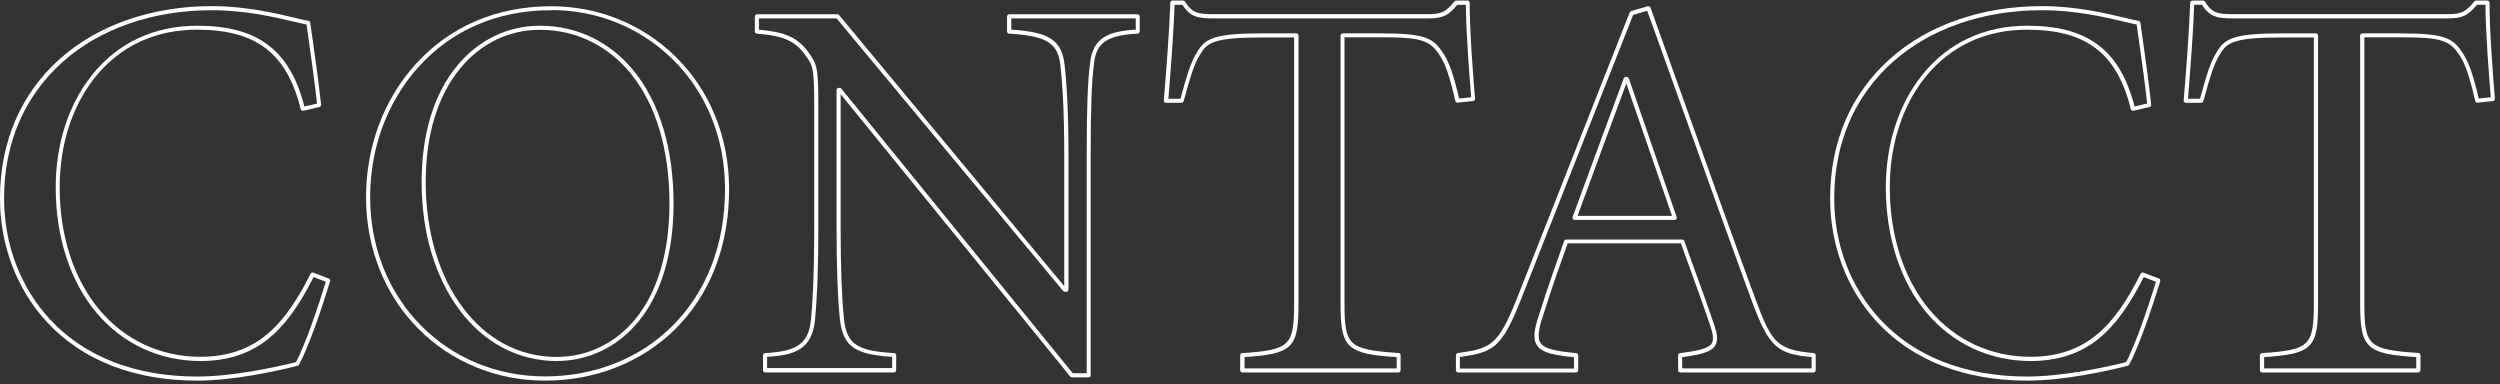 <?xml version="1.0" encoding="utf-8"?>
<!-- Generator: Adobe Illustrator 24.0.3, SVG Export Plug-In . SVG Version: 6.00 Build 0)  -->
<svg version="1.1" id="title_bg.svg" xmlns="http://www.w3.org/2000/svg" xmlns:xlink="http://www.w3.org/1999/xlink" x="0px"
	 y="0px" viewBox="0 0 1835.8 282" style="enable-background:new 0 0 1835.8 282;" xml:space="preserve">
<rect x="0" y="0" width="1835.8" height="282" fill="#333333" stroke="none"/>
<style type="text/css">
	.st0{enable-background:new    ;}
	.st1{fill:none;stroke:#FFFFFF;stroke-width:2;stroke-miterlimit:10;}
</style>
<g class="st0">
	<g>
		<path class="st1" d="M144.7,278.5c-45.7,0-83.5-14.7-109.3-42.5C13.2,212.1,1,180,1,145.6c0-41,15.1-76.2,43.7-101.7
			C72.5,19.2,111.8,5.5,155.5,5.5c25.1,0,46.6,5.2,60.9,8.6c4,1,7.5,1.8,10,2.2c0.2,0,0.4,0.2,0.4,0.4c0.5,3.9,1.1,7.5,1.6,11.1
			c2.5,17.5,4.4,31.4,6.4,49.3c0,0.3-0.1,0.5-0.4,0.5l-12,2.8c-0.3,0.1-0.5-0.1-0.6-0.4c-10.2-41.5-33.2-59.2-77.1-59.2
			c-31.1,0-57.3,12.3-75.9,35.6c-16.8,21.1-26,49.9-26,81.1c0,35.9,10.5,68.1,29.5,90.7c18.8,22.4,45.4,34.8,74.8,34.8
			c42.4,0,63.4-24.7,81.9-61.7c0.1-0.2,0.4-0.3,0.6-0.2l11.6,4.4c0.2,0.1,0.4,0.4,0.3,0.6c-6.2,20.3-15.9,48.5-22.8,61.3
			c-0.1,0.1-0.2,0.2-0.3,0.2C202.3,271.7,171.2,278.5,144.7,278.5z M155.5,6.5C112.1,6.5,73,20.1,45.4,44.7C17,70,2,104.9,2,145.6
			c0,34.2,12.1,66,34.1,89.7c25.6,27.6,63.2,42.2,108.6,42.2c26.3,0,57.1-6.7,73.3-10.7c7.4-13.6,17.5-44.1,22.5-60.5l-10.7-4.1
			c-11,21.9-21.3,36-33.3,45.8c-13.4,10.8-29.6,16.1-49.3,16.1c-29.7,0-56.6-12.5-75.6-35.1c-19.2-22.8-29.7-55.3-29.7-91.4
			c0-31.4,9.3-60.4,26.3-81.7c18.7-23.5,45.2-36,76.6-36c44.3,0,67.6,17.8,78,59.5l11.1-2.6c-2-17.7-3.9-31.5-6.4-48.9
			c-0.5-3.4-1-7-1.5-10.7c-2.5-0.5-5.9-1.3-9.7-2.2C201.9,11.6,180.4,6.5,155.5,6.5z"/>
	</g>
	<g>
		<path class="st1" d="M400.3,278.5c-35.4,0-68.3-13.5-92.5-37.9c-24.5-24.8-38-58.8-38-95.7c0-36.7,12.7-71,35.8-96.7
			c25-27.8,59.3-42.6,99.1-42.6h0.4c34,0,66,13,90.1,36.5c25.3,24.7,39.2,59.1,39.2,96.8c0,41.4-13.7,76.8-39.5,102.3
			C470.5,265.2,436.9,278.5,400.3,278.5z M404.7,6.5c-39.5,0-73.5,14.6-98.3,42.2c-22.9,25.5-35.6,59.6-35.6,96.1
			c0,36.7,13.4,70.5,37.7,95c24,24.3,56.6,37.6,91.8,37.6c36.4,0,69.8-13.2,93.9-37.1c25.6-25.4,39.2-60.5,39.2-101.6
			c0-37.4-13.8-71.5-38.9-96c-23.9-23.4-55.7-36.3-89.4-36.3h-0.4L404.7,6.5L404.7,6.5z M408.7,264.1c-56.8,0-98.1-54.9-98.1-130.5
			c0-35.1,9-64.4,26.1-85c15.4-18.5,36.6-28.7,59.6-28.7h0.4c26.8,0,51,11.8,68.2,33.1c18.7,23.2,28.7,56.6,28.7,96.6
			c0,35.9-8.9,65.7-25.7,86.1C452.8,254,431.8,264.1,408.7,264.1z M396.3,20.9c-22.8,0-43.7,10.1-58.9,28.4
			c-16.9,20.3-25.8,49.5-25.8,84.3c0,75,40.8,129.5,97.1,129.5c22.8,0,43.6-10,58.5-28c16.6-20.2,25.4-49.8,25.4-85.5
			c0-39.7-9.8-72.9-28.4-95.9c-17-21.1-41-32.8-67.5-32.8C396.7,20.9,396.3,20.9,396.3,20.9z"/>
	</g>
	<g>
		<path class="st1" d="M799.5,276.1h-12.4c-0.2,0-0.3-0.1-0.4-0.2L616.4,66.5h-0.1v99.9c0,29.9,0.8,52,2.4,67.5
			c2,20.6,11.7,24.8,37.9,26.4c0.3,0,0.5,0.2,0.5,0.5V272c0,0.3-0.2,0.5-0.5,0.5h-94.8c-0.3,0-0.5-0.2-0.5-0.5v-11.2
			c0-0.3,0.2-0.5,0.5-0.5c24.4-1.3,32.9-7.5,34.7-25.6c1-10.6,2.4-29.3,2.4-68.3v-88c0-29.6-0.9-30.8-7.9-40.1
			c-7.6-9.5-15.9-13-35.2-14.6c-0.3,0-0.5-0.2-0.5-0.5V12c0-0.3,0.2-0.5,0.5-0.5H615c0.1,0,0.3,0.1,0.4,0.2L782,212.3h0.5v-97.9
			c0-35.7-1.5-54.2-2.8-66.3c-1.9-17.3-10.6-22.7-38.7-24.4c-0.3,0-0.5-0.2-0.5-0.5V12c0-0.3,0.2-0.5,0.5-0.5h94.4
			c0.3,0,0.5,0.2,0.5,0.5v11.2c0,0.3-0.2,0.5-0.5,0.5c-23.3,1.2-31.6,7.2-33.1,23.5c-1.7,12.8-2.4,32.2-2.4,67.2v161.2
			C800,275.9,799.7,276.1,799.5,276.1z M787.3,275.1H799V114.4c0-35,0.7-54.5,2.4-67.3c1.7-18.9,13.1-23.3,33.6-24.4V12.5h-93.4
			v10.2c28.4,1.7,37.2,7.4,39.2,25.2c1.3,12.2,2.8,30.7,2.8,66.5v98.4c0,0.3-0.2,0.5-0.5,0.5h-1.2c-0.1,0-0.3-0.1-0.4-0.2
			L614.8,12.5h-58.5v10.2c19.4,1.7,27.7,5.2,35.5,14.9c7.4,9.9,8.1,11.6,8.1,40.7v88c0,39.1-1.4,57.8-2.4,68.4
			c-2.1,20.8-13.5,25.2-35.2,26.4v10.2h93.8v-10.2c-14.7-0.9-22.9-2.8-28.4-6.4c-5.9-3.9-8.9-10.2-10-20.8
			c-1.6-15.6-2.4-37.8-2.4-67.6V66c0-0.3,0.2-0.5,0.5-0.5h0.8c0.2,0,0.3,0.1,0.4,0.2L787.3,275.1z"/>
	</g>
	<g>
		<path class="st1" d="M1027,272.5H912.2c-0.3,0-0.5-0.2-0.5-0.5v-11.2c0-0.3,0.2-0.5,0.5-0.5c35.5-2.3,39.1-5.8,39.1-37.5V26.5H927
			c-33.2,0-40.9,3.2-46,12.1c-4.8,6.8-8,17.9-12.8,35.5c-0.1,0.2-0.3,0.4-0.5,0.4h-11.6c-0.1,0-0.3-0.1-0.4-0.2
			c-0.1-0.1-0.1-0.2-0.1-0.4c1.9-23,4-49.5,4.8-72c0-0.3,0.2-0.5,0.5-0.5h8c0.2,0,0.3,0.1,0.4,0.2c5.4,8.9,10.2,9.8,21.6,9.8h158
			c10.8,0,13.9-2.5,20-9.8c0.1-0.1,0.2-0.2,0.4-0.2h8.4c0.3,0,0.5,0.2,0.5,0.5c0,22,2.8,56.8,4,70.8c0,0.3-0.2,0.5-0.4,0.5
			l-11.6,1.2c-0.3,0-0.5-0.1-0.5-0.4c-4.4-19.1-7.9-29.1-12.7-35.4c-7.1-10.6-15.9-12.2-42.8-12.2h-27.9v196.3
			c0,16.1,0.9,24.6,6.2,29.6c5.5,5.2,15.9,6.7,34.5,7.9c0.3,0,0.5,0.2,0.5,0.5V272C1027.5,272.3,1027.3,272.5,1027,272.5z
			 M912.8,271.5h113.8v-10.2c-37.3-2.4-41.2-6.1-41.2-38.5V26c0-0.3,0.2-0.5,0.5-0.5h28.4c30.3,0,37.2,3,43.6,12.6
			c4.8,6.4,8.4,16.3,12.8,35.3l10.7-1.1c-1.2-14.2-3.9-48-4-69.8h-7.7c-6.2,7.4-9.5,10-20.6,10h-158c-11.4,0-16.7-0.9-22.3-10h-7.2
			c-0.8,22.2-2.9,48.3-4.7,71h10.7c4.8-17.5,8-28.6,12.8-35.4c5.3-9.3,13.1-12.6,46.8-12.6H952c0.3,0,0.5,0.2,0.5,0.5v196.8
			c0,32.4-3.7,36.1-39.6,38.5v10.2H912.8z"/>
	</g>
	<g>
		<path class="st1" d="M1331.8,272.5h-98c-0.3,0-0.5-0.2-0.5-0.5v-11.2c0-0.3,0.2-0.5,0.4-0.5c13.6-1.7,21.5-3.5,24.1-7.6
			c1.7-2.7,1.4-6.6-0.9-13.7c-3.9-11.6-9.2-26.3-15.4-43.3c-2.1-5.8-4.3-11.8-6.5-18h-84.5l-0.5,1.3c-6.2,17.3-12,33.7-17,49.9
			c-3.8,11-5.6,18.7-2.7,23.3c3.2,5,12,6.7,27.1,8.1c0.3,0,0.5,0.2,0.5,0.5V272c0,0.3-0.2,0.5-0.5,0.5h-86.8c-0.3,0-0.5-0.2-0.5-0.5
			v-11.2c0-0.2,0.2-0.5,0.4-0.5c24.6-3.5,30.3-5.5,44.4-40.9l82.8-210c0.1-0.1,0.2-0.3,0.3-0.3l12.4-3.6c0.3-0.1,0.5,0.1,0.6,0.3
			c8.6,23.8,17.2,47.9,26.3,73.4c16.8,46.9,34.1,95.5,50.9,141c12,32.2,15.9,37.5,43.6,40.1c0.3,0,0.5,0.2,0.5,0.5V272
			C1332.3,272.3,1332.1,272.5,1331.8,272.5z M1234.3,271.5h97v-10.2c-25.3-2.4-31-5.8-44-40.7c-16.7-45.5-34.1-94.1-50.9-141
			c-9.1-25.3-17.6-49.3-26.2-72.9l-11.7,3.4l-82.7,209.8c-14.2,35.7-20,37.9-44.8,41.4v10.3h85.8v-10.2c-15.1-1.4-24-3.2-27.4-8.5
			c-3.2-4.9-1.4-12.6,2.6-24.1c5-16.3,10.9-32.6,17-50l0.6-1.6c0.1-0.2,0.3-0.3,0.5-0.3h85.2c0.2,0,0.4,0.1,0.5,0.3
			c2.3,6.3,4.5,12.4,6.6,18.3c6.2,17,11.5,31.7,15.4,43.3c2.1,6.2,3,11.1,0.8,14.5c-2.8,4.5-10.8,6.3-24.4,8.1L1234.3,271.5
			L1234.3,271.5z M1229.8,160.5h-73.6c-0.2,0-0.3-0.1-0.4-0.2c-0.1-0.1-0.1-0.3-0.1-0.5c14-38.2,26.3-71.6,37.6-102
			c0.1-0.2,0.3-0.3,0.5-0.3h0.8c0.2,0,0.4,0.1,0.5,0.3l35.2,102c0.1,0.2,0,0.3-0.1,0.5S1230,160.5,1229.8,160.5z M1157,159.5h72.2
			l-34.9-101h-0.1C1183,88.6,1170.8,121.7,1157,159.5z"/>
	</g>
	<g>
		<path class="st1" d="M1488.6,278.5c-45.7,0-83.5-14.7-109.3-42.5c-22.2-23.9-34.4-56-34.4-90.4c0-41,15.1-76.2,43.7-101.7
			c27.8-24.8,67.1-38.4,110.8-38.4c25.1,0,46.6,5.2,60.9,8.6c4,1,7.5,1.8,10,2.2c0.2,0,0.4,0.2,0.4,0.4c0.5,3.9,1.1,7.5,1.6,11.1
			c2.5,17.5,4.4,31.4,6.4,49.3c0,0.3-0.1,0.5-0.4,0.5l-12,2.8c-0.3,0.1-0.5-0.1-0.6-0.4c-10.2-41.5-33.2-59.2-77.1-59.2
			c-31.1,0-57.3,12.3-75.9,35.6c-16.8,21.1-26,49.9-26,81.1c0,35.9,10.5,68.1,29.5,90.7c18.8,22.4,45.4,34.8,74.8,34.8
			c42.4,0,63.4-24.7,81.9-61.7c0.1-0.2,0.4-0.3,0.6-0.2l11.6,4.4c0.2,0.1,0.4,0.4,0.3,0.6c-6.2,20.3-15.9,48.5-22.8,61.3
			c-0.1,0.1-0.2,0.2-0.3,0.2C1546.2,271.7,1515.1,278.5,1488.6,278.5z M1499.4,6.5c-43.4,0-82.5,13.6-110.1,38.2
			c-28.4,25.3-43.4,60.2-43.4,100.9c0,34.2,12.1,66,34.1,89.7c25.6,27.6,63.2,42.2,108.6,42.2c26.3,0,57.1-6.7,73.3-10.7
			c7.4-13.6,17.5-44.1,22.5-60.5l-10.7-4.1c-11,21.9-21.3,36-33.3,45.8c-13.4,10.8-29.6,16.1-49.3,16.1c-29.7,0-56.6-12.5-75.6-35.1
			c-19.2-22.8-29.7-55.3-29.7-91.4c0-31.4,9.3-60.4,26.3-81.7c18.7-23.5,45.2-36,76.6-36c44.3,0,67.6,17.8,78,59.5l11.1-2.6
			c-2-17.7-3.9-31.5-6.4-48.9c-0.5-3.4-1-7-1.5-10.7c-2.5-0.5-5.9-1.3-9.7-2.2C1545.8,11.6,1524.4,6.5,1499.4,6.5z"/>
	</g>
	<g>
		<path class="st1" d="M1775.8,272.5H1661c-0.3,0-0.5-0.2-0.5-0.5v-11.2c0-0.3,0.2-0.5,0.5-0.5c35.5-2.3,39.1-5.8,39.1-37.5V26.5
			h-24.3c-33.2,0-40.9,3.2-46,12.1c-4.8,6.8-8,17.9-12.8,35.5c-0.1,0.2-0.3,0.4-0.5,0.4H1605c-0.1,0-0.3-0.1-0.4-0.2
			s-0.1-0.2-0.1-0.4c1.9-23,4-49.5,4.8-72c0-0.3,0.2-0.5,0.5-0.5h8c0.2,0,0.3,0.1,0.4,0.2c5.4,8.9,10.2,9.8,21.6,9.8h158
			c10.8,0,13.9-2.5,20-9.8c0.1-0.1,0.2-0.2,0.4-0.2h8.4c0.3,0,0.5,0.2,0.5,0.5c0,22,2.8,56.8,4,70.8c0,0.3-0.2,0.5-0.4,0.5
			l-11.6,1.2c-0.3,0-0.5-0.1-0.5-0.4c-4.4-19.1-7.9-29.1-12.7-35.4c-7.1-10.6-15.9-12.2-42.8-12.2h-27.9v196.3
			c0,16.1,0.9,24.6,6.2,29.6c5.5,5.2,15.9,6.7,34.5,7.9c0.3,0,0.5,0.2,0.5,0.5V272C1776.3,272.3,1776.1,272.5,1775.8,272.5z
			 M1661.5,271.5h113.8v-10.2c-37.3-2.4-41.2-6.1-41.2-38.5V26c0-0.3,0.2-0.5,0.5-0.5h28.4c30.3,0,37.2,3,43.6,12.6
			c4.8,6.4,8.4,16.3,12.8,35.3l10.7-1.1c-1.2-14.2-3.9-48-4-69.8h-7.7c-6.2,7.4-9.5,10-20.6,10h-158c-11.4,0-16.7-0.9-22.3-10h-7.2
			c-0.8,22.2-2.9,48.3-4.7,71h10.7c4.8-17.5,8-28.6,12.8-35.4c5.3-9.3,13.1-12.6,46.8-12.6h24.8c0.3,0,0.5,0.2,0.5,0.5v196.8
			c0,32.4-3.7,36.1-39.6,38.5v10.2H1661.5z"/>
	</g>
</g>
</svg>
